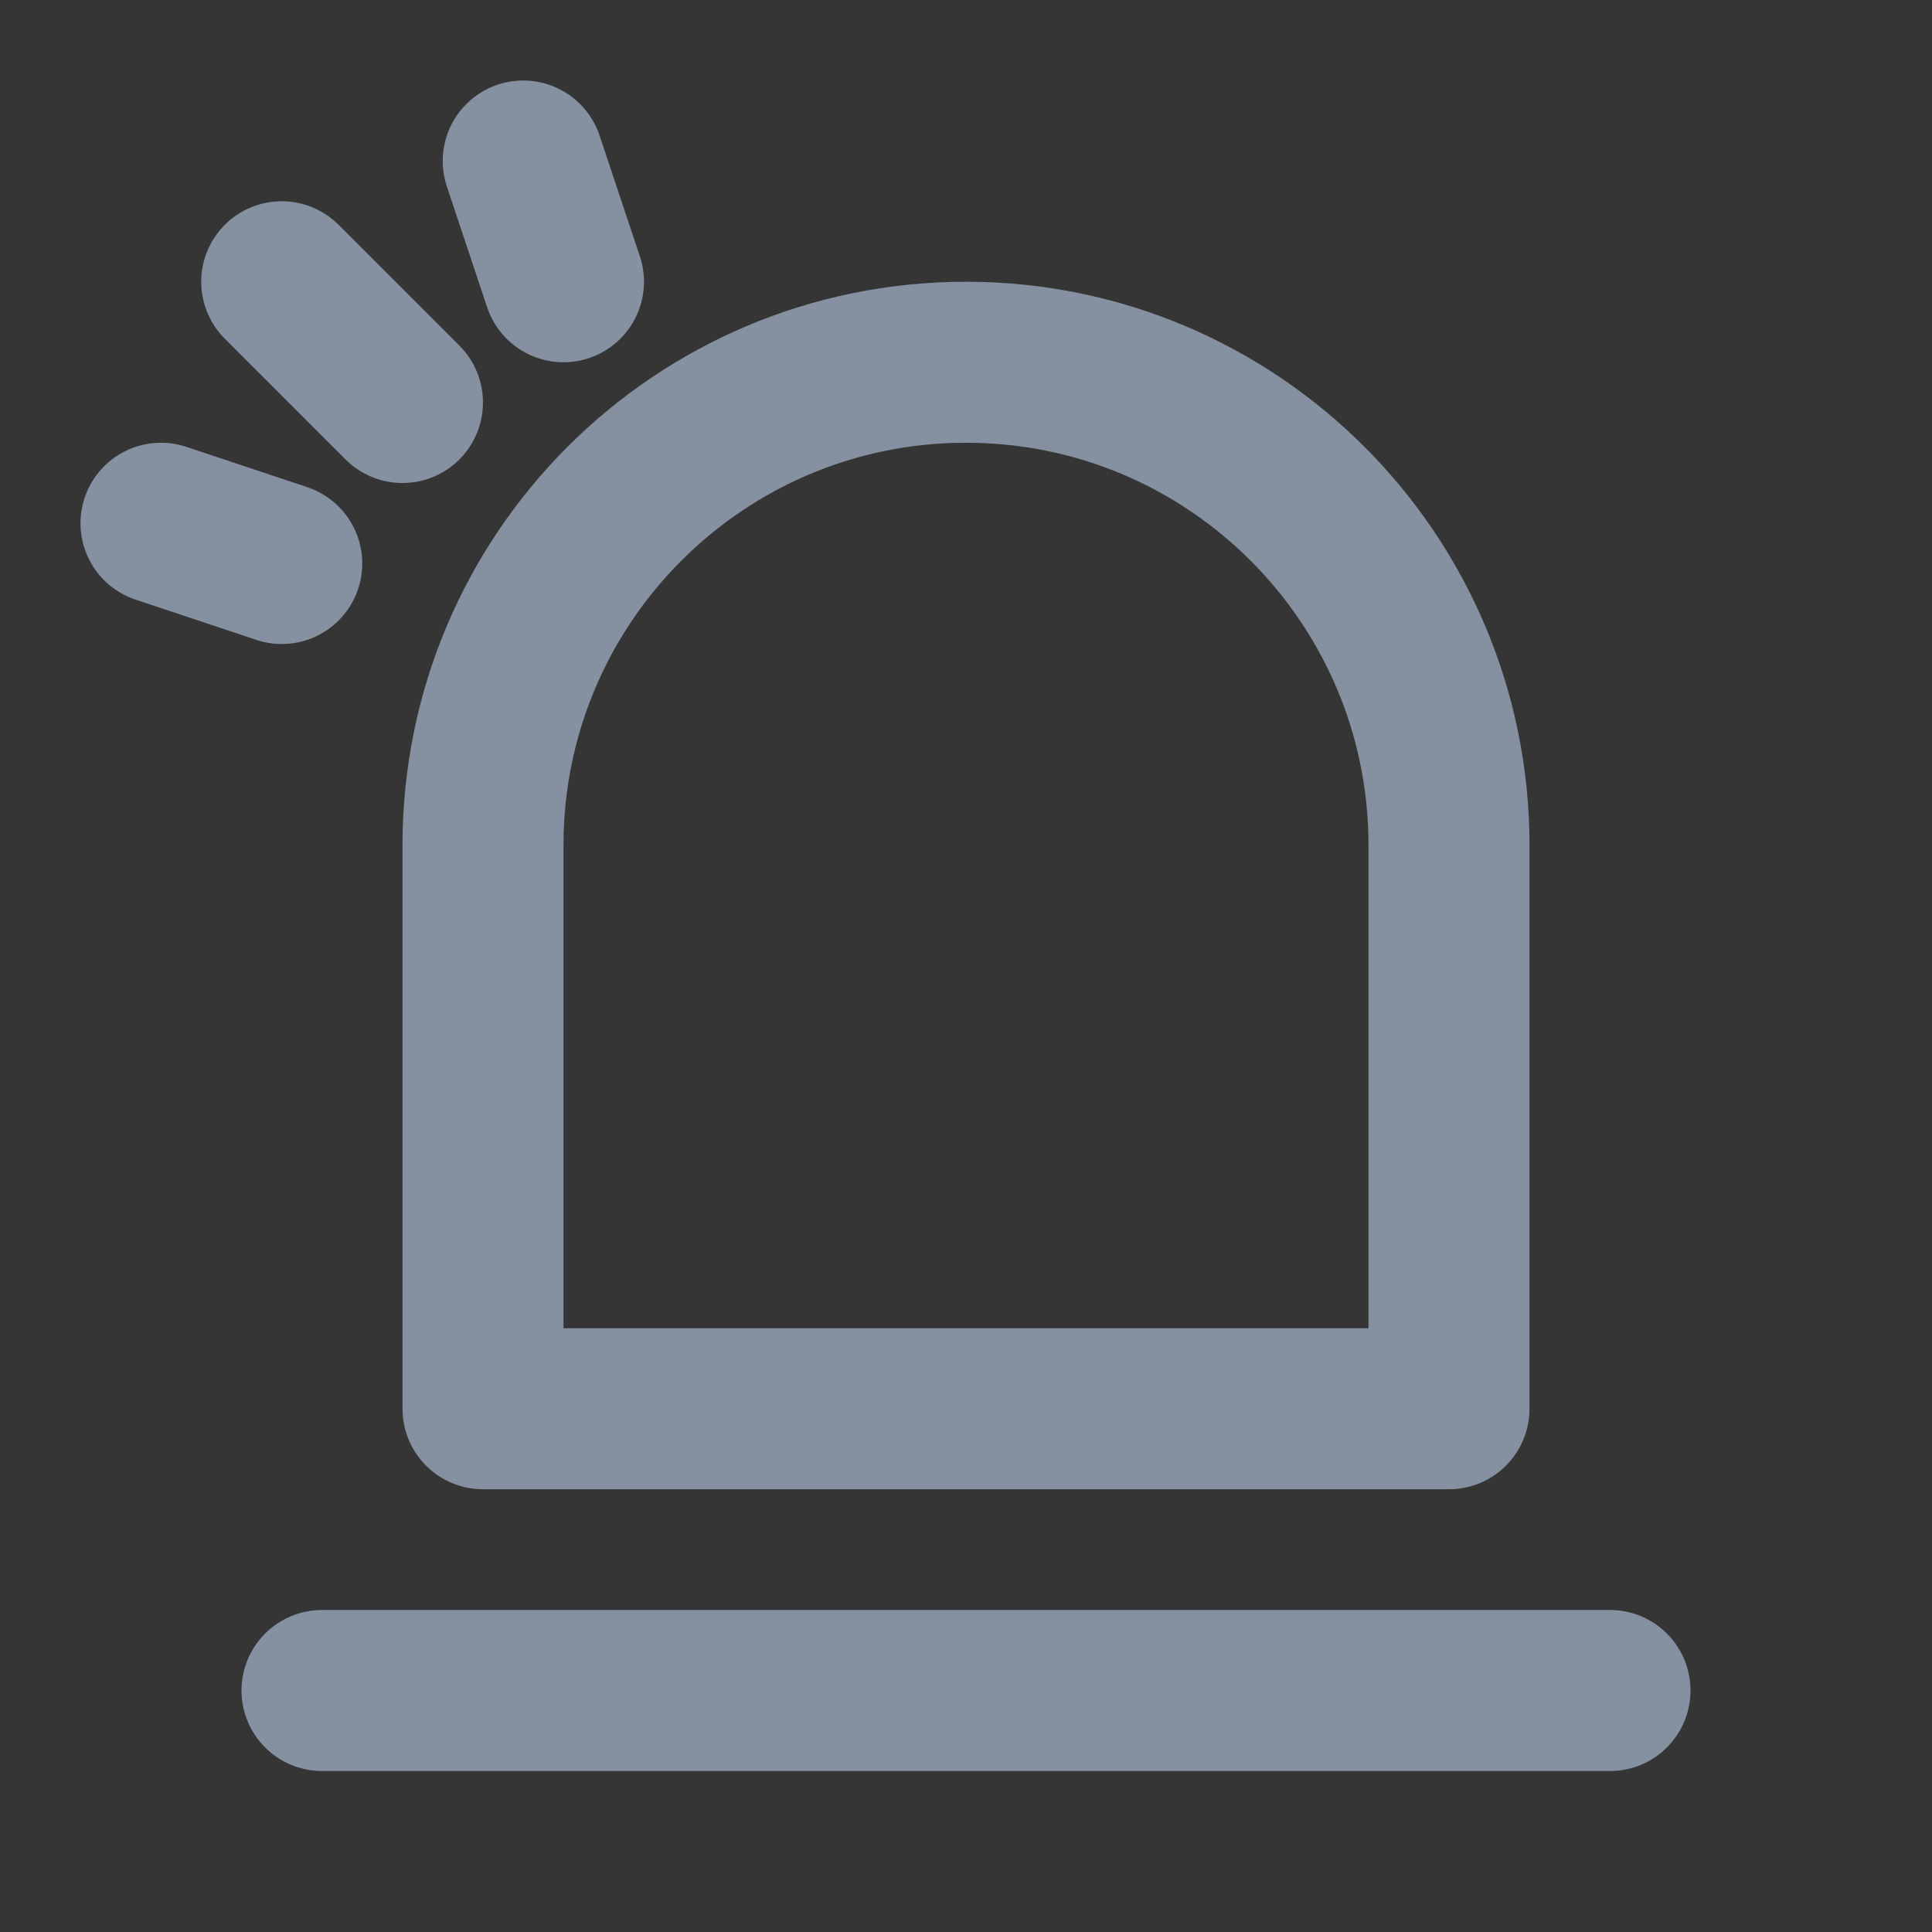<?xml version="1.0" encoding="UTF-8"?><svg width="24" height="24" viewBox="0 0 48 48" xmlns="http://www.w3.org/2000/svg"><rect x="0" y="0" width="48" height="48" fill="#333333" stroke="none"/><g><rect width="48" height="48" fill="white" fill-opacity="0.01" stroke-linejoin="round" stroke-width="4" stroke="none" fill-rule="evenodd"/><g transform="translate(3.754, 2.828)"><path d="M32.246,32.172 L8.246,32.172 L8.246,18.172 C8.246,11.545 13.618,6.172 20.246,6.172 C26.873,6.172 32.246,11.545 32.246,18.172 L32.246,32.172 Z" fill="none" fill-rule="nonzero" stroke-linejoin="round" stroke-width="4" stroke="#8591a0"/><path d="M4.246,39.172 L36.246,39.172" stroke-linecap="round" stroke-linejoin="round" stroke-width="4" stroke="#8591a0" fill="none" fill-rule="evenodd"/><path d="M1,9.087 L2.512,11.865" stroke-linecap="round" transform="translate(2, 10.587) rotate(-43) translate(-2, -10.587) " stroke-linejoin="round" stroke-width="4" stroke="#8591a0" fill="none" fill-rule="evenodd"/><path d="M10.359,1 L9.045,3.876" stroke-linecap="round" transform="translate(10.021, 2.5) rotate(-43) translate(-10.021, -2.5) " stroke-linejoin="round" stroke-width="4" stroke="#8591a0" fill="none" fill-rule="evenodd"/><path d="M2.784,5.809 L7.024,5.661" stroke-linecap="round" transform="translate(4.681, 6.068) scale(-1, 1) rotate(-43) translate(-4.681, -6.068) " stroke-linejoin="round" stroke-width="4" stroke="#8591a0" fill="none" fill-rule="evenodd"/></g></g></svg>